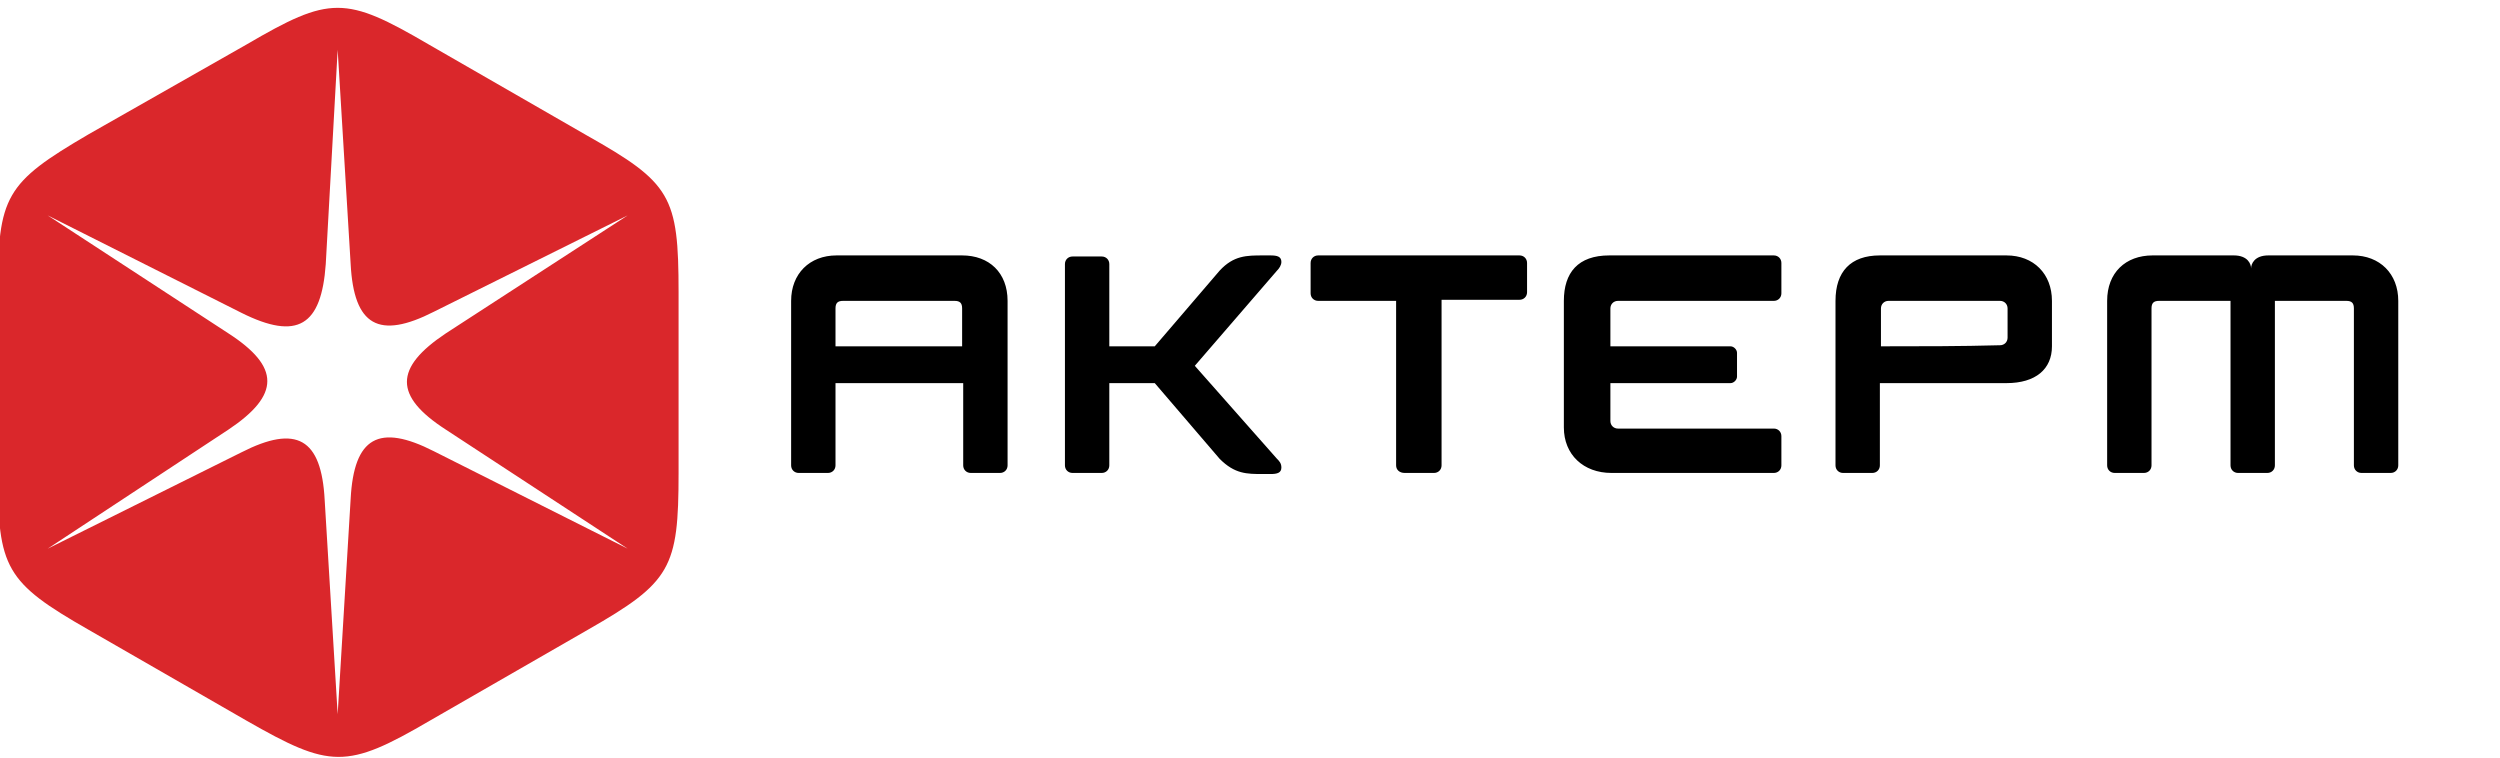 <svg height="70" width="231" xmlns="http://www.w3.org/2000/svg"><path d="m-1-1h582v402h-582z" fill="none"/><g clip-rule="evenodd" fill-rule="evenodd"><path d="m22.8 4.1-14.6 8.3c-7.7 4.5-8.4 5.7-8.4 14.6v16.7c0 8.8.7 10.1 8.4 14.5l14.6 8.4c7.7 4.4 9.2 4.5 16.9 0l14.6-8.4c7.7-4.4 8.4-5.7 8.4-14.5v-16.7c0-8.9-.7-10.1-8.5-14.5l-14.6-8.4c-7.7-4.5-9.1-4.5-16.8 0zm-.5 24.8-17.9-9 16.7 10.9c4.8 3.1 4.8 5.7 0 8.9l-16.7 11 17.9-8.9c5.1-2.6 7.4-1.3 7.7 4.4l1.2 19.8 1.2-19.9c.3-5.7 2.6-7 7.7-4.4l17.9 9-16.8-11c-4.8-3.1-4.8-5.7 0-8.9l16.8-10.9-17.9 8.9c-5.1 2.6-7.4 1.3-7.7-4.4l-1.2-19.8-1.1 19.8c-.4 5.7-2.6 7.1-7.8 4.5z" fill="#da272b"/><path d="m106.7 32h-4.2c0-2.5 0-5.1 0-7.6 0-.4-.3-.7-.7-.7h-2.7c-.4 0-.7.3-.7.7v18.6c0 .4.3.7.7.7h2.7c.4 0 .7-.3.7-.7v-7.6h4.2l6 7c1.4 1.4 2.5 1.4 4 1.4h.7c.6 0 1-.1 1-.6 0-.4-.2-.6-.4-.8l-7.6-8.6 7.6-8.8c.2-.2.4-.5.4-.8 0-.5-.4-.6-1-.6h-.7c-1.5 0-2.7 0-4 1.4zm92.2-8.4c-2.5 0-4.2 1.6-4.2 4.2v15.2c0 .4.3.7.7.7h2.7c.4 0 .7-.3.7-.7 0-4.8 0-9.7 0-14.5 0-.5.2-.7.7-.7h6.6v15.2c0 .4.3.7.7.7h2.7c.4 0 .7-.3.7-.7v-15.2h6.6c.5 0 .7.2.7.7v14.5c0 .4.3.7.7.7h2.7c.4 0 .7-.3.7-.7 0-5.1 0-10.1 0-15.2 0-2.5-1.7-4.2-4.2-4.2h-7.8c-1.3 0-1.6.8-1.6 1.2 0-.4-.3-1.2-1.6-1.2zm-25.1 8.4v-3.5c0-.4.3-.7.7-.7h10.3c.4 0 .7.3.7.7v2.7c0 .4-.3.7-.7.7-3.6.1-7.3.1-11 .1zm-4.2-4.2v15.2c0 .4.3.7.7.7h2.7c.4 0 .7-.3.7-.7v-7.6h11.7c2.7 0 4.2-1.3 4.2-3.4v-4.2c0-2.5-1.7-4.2-4.2-4.2h-11.7c-2.7 0-4.1 1.5-4.1 4.2zm-80.7-4.2c2.5 0 4.2 1.6 4.2 4.2v15.2c0 .4-.3.7-.7.7h-2.7c-.4 0-.7-.3-.7-.7v-7.6h-11.8v7.6c0 .4-.3.7-.7.7h-2.7c-.4 0-.7-.3-.7-.7v-15.2c0-2.5 1.7-4.2 4.2-4.2zm0 8.4v-3.5c0-.5-.2-.7-.7-.7h-10.3c-.5 0-.7.2-.7.7v3.5zm59.8-8.4c-2.9 0-4.2 1.6-4.2 4.2v11.7c0 2.5 1.8 4.2 4.4 4.2h15c.4 0 .7-.3.7-.7v-2.7c0-.4-.3-.7-.7-.7-4.8 0-9.6 0-14.4 0-.4 0-.7-.3-.7-.7v-3.5h11.1c.3 0 .6-.3.6-.6v-2.2c0-.3-.3-.6-.6-.6h-11.1v-3.5c0-.4.3-.7.7-.7h14.4c.4 0 .7-.3.7-.7v-2.8c0-.4-.3-.7-.7-.7-5.1 0-10.1 0-15.2 0zm-19.7 19.4v-15.2h-7.2c-.4 0-.7-.3-.7-.7v-2.8c0-.4.3-.7.7-.7h18.6c.4 0 .7.3.7.7v2.7c0 .4-.3.7-.7.7h-7.2v15.3c0 .4-.3.7-.7.7h-2.7c-.5 0-.8-.3-.8-.7z" fill="#000"/></g></svg>